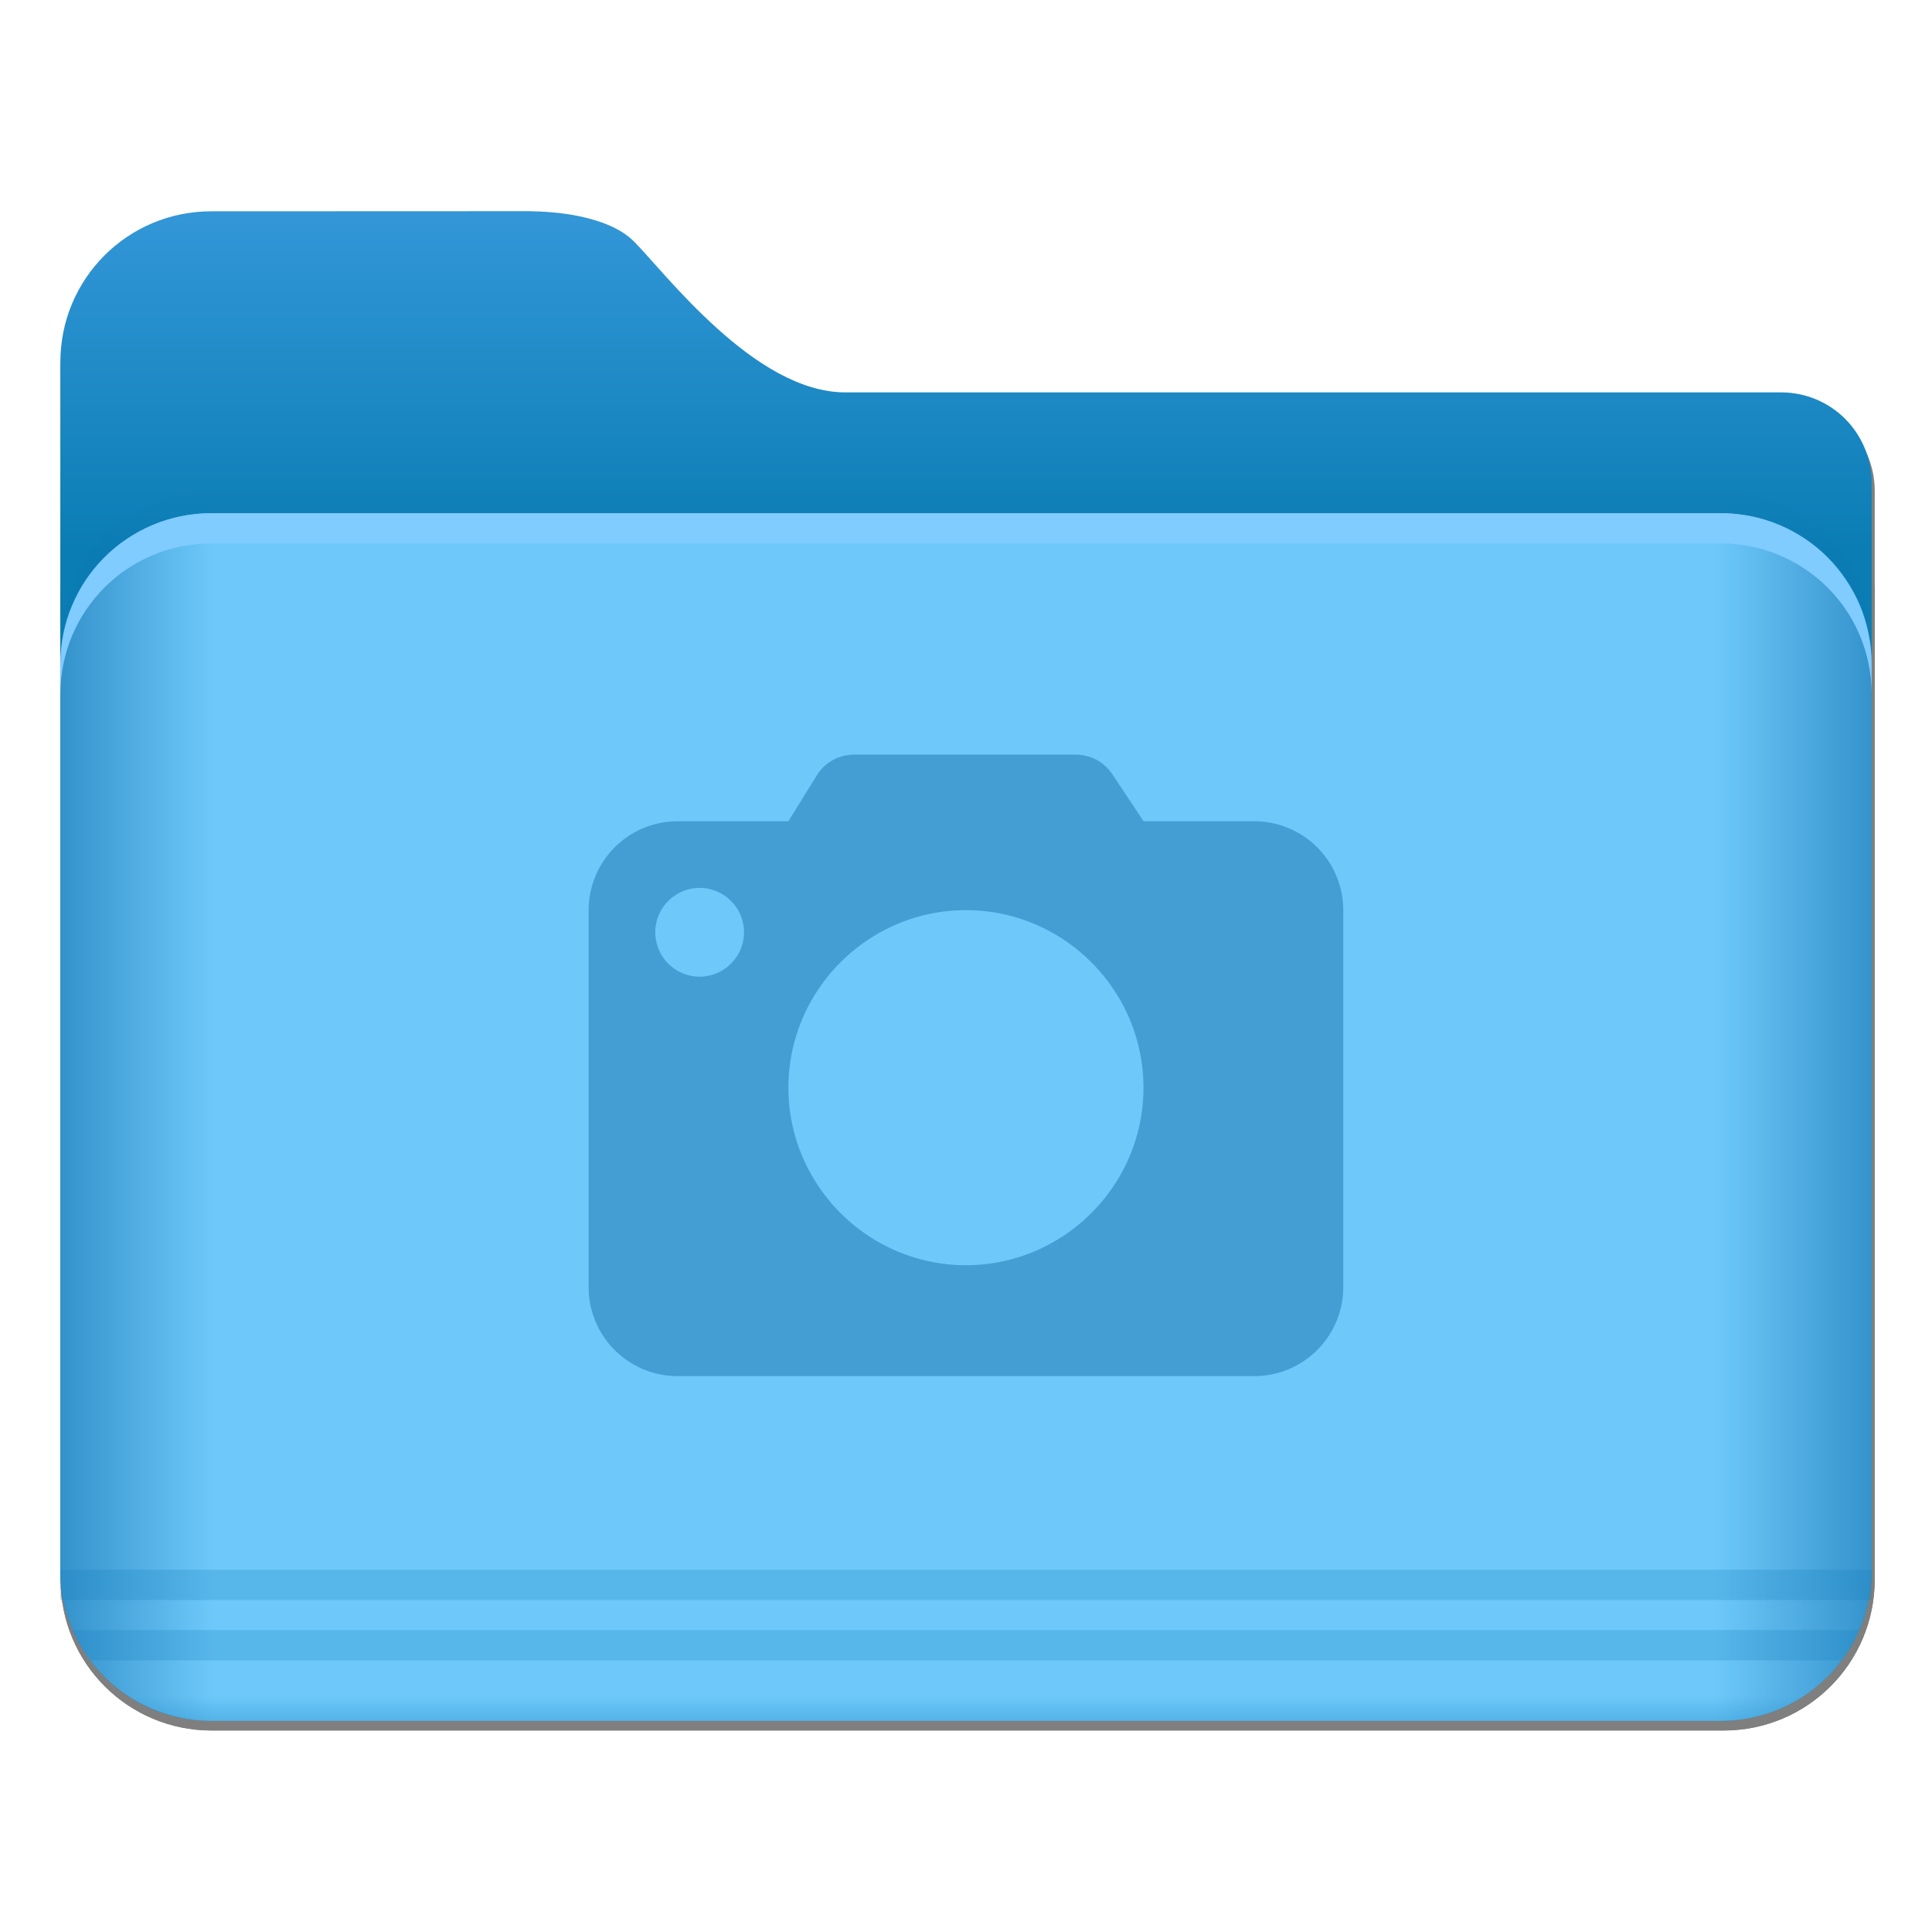 <?xml version="1.0" encoding="UTF-8"?>
<svg width="64" height="64" version="1.1" viewBox="0 0 16.933 16.933" xmlns="http://www.w3.org/2000/svg" xmlns:cc="http://creativecommons.org/ns#" xmlns:dc="http://purl.org/dc/elements/1.1/" xmlns:rdf="http://www.w3.org/1999/02/22-rdf-syntax-ns#">
 <defs>
  <style id="current-color-scheme" type="text/css">.ColorScheme-Text {
        color:#4d4d4d;
      }</style>
  <style type="text/css">.ColorScheme-Text {
        color:#4d4d4d;
      }</style>
  <linearGradient id="linearGradient1387" x1="25" x2="25" y1="155" y2="166" gradientTransform="matrix(.265 0 0 .265 -.794 -39.158)" gradientUnits="userSpaceOnUse">
   <stop stop-color="#3296d7" offset="0"/>
   <stop stop-color="#0a7db4" offset="1"/>
  </linearGradient>
  <linearGradient id="linearGradient1401" x1="5" x2="65" y1="185" y2="185" gradientTransform="matrix(.265 0 0 .265 -.794 -39.158)" gradientUnits="userSpaceOnUse">
   <stop stop-color="#3492cb" offset="0"/>
   <stop stop-color="#6ec8fa" offset=".084"/>
   <stop stop-color="#6ec8fa" offset=".912"/>
   <stop stop-color="#3492cb" offset="1"/>
  </linearGradient>
  <linearGradient id="linearGradient1438" x1="-9.617" x2="-9.617" y1="1138.4" y2="1140.2" gradientTransform="matrix(.182 0 0 .41 9.2 -451.88)" gradientUnits="userSpaceOnUse">
   <stop stop-color="#1482be" stop-opacity="0" offset="0"/>
   <stop stop-color="#1482be" offset="1"/>
  </linearGradient>
  <filter id="filter1733" x="-.011" y="-.013" width="1.022" height="1.026" color-interpolation-filters="sRGB">
   <feGaussianBlur stdDeviation="0.073"/>
  </filter>
  <filter id="filter935" x="-.015" y="-.148" width="1.03" height="1.297" color-interpolation-filters="sRGB">
   <feGaussianBlur stdDeviation="0.098"/>
  </filter>
 </defs>
 <g transform="translate(-.794 -39.158)" filter="url(#filter1733)" opacity=".5">
  <g stroke-opacity=".953">
   <path transform="scale(.265)" d="m10 155c-2.77 0-5 2.23-5 5v40c0 2.77 2.23 5 5 5h50c2.77 0 5-2.23 5-5v-36c0-0.831-0.335-1.581-0.877-2.123s-1.292-0.877-2.123-0.877h-31c-0.75 0-1.5-0.25-2.219-0.641-0.719-0.391-1.406-0.922-2.031-1.484-1.25-1.125-2.25-2.375-2.75-2.875-0.435-0.435-1.106-0.684-1.775-0.826-0.64-0.136-1.26-0.167-1.688-0.174h-0.537z" opacity="1" stroke-width=".201"/>
   <path transform="scale(.265)" d="m7.4 165c-1.33 0-2.4 1.071-2.4 2.4v32.6c0 2.77 2.23 5 5 5h50c2.77 0 5-2.23 5-5v-32.6c0-1.33-1.071-2.4-2.4-2.4z" opacity="1" stroke-width=".18"/>
   <path transform="scale(.265)" d="m7.4 165c-1.33 0-2.4 1.071-2.4 2.4v1c0-1.33 1.071-2.4 2.4-2.4h55.199c1.33 0 2.4 1.071 2.4 2.4v-1c0-1.33-1.071-2.4-2.4-2.4z" opacity="1" stroke-width=".18"/>
  </g>
  <path d="m1.323 52.916c0.037 0.721 0.529 1.323 1.319 1.323h13.233c0.793 0 1.322-0.644 1.322-1.323z" color="#000000" opacity=".5" stroke-width=".273" style="text-indent:0;text-transform:none"/>
  <path d="m1.324 52.916 3.337e-4 0.265h15.874l-3.34e-4 -0.265h-15.875zm0.264 0.794h15.346c0.053-0.073 0.114-0.155 0.152-0.265h-15.653c0.047 0.113 0.093 0.177 0.155 0.265z" color="#000000" opacity=".15" stroke-width=".096" style="text-indent:0;text-transform:none"/>
 </g>
 <path d="m1.852 1.852c-0.733 0-1.323 0.59-1.323 1.323v10.583c0 0.733 0.59 1.323 1.323 1.323h13.229c0.733 0 1.323-0.59 1.323-1.323v-9.525c0-0.22-0.089-0.418-0.232-0.562-0.143-0.143-0.342-0.232-0.562-0.232h-8.202c-0.198 0-0.397-0.066-0.587-0.169-0.19-0.103-0.372-0.244-0.537-0.393-0.331-0.298-0.595-0.628-0.728-0.761-0.115-0.115-0.293-0.181-0.47-0.219-0.169-0.036-0.333-0.044-0.446-0.046h-0.142z" fill="url(#linearGradient1387)" stroke-width=".053"/>
 <path d="m1.852 4.313c-0.183 0-0.357 0.037-0.516 0.104-0.158 0.067-0.301 0.163-0.421 0.283-0.12 0.12-0.216 0.262-0.283 0.421-0.067 0.158-0.103 0.333-0.103 0.516v0.265c0-0.183 0.037-0.357 0.103-0.516 0.067-0.158 0.164-0.301 0.283-0.421 0.12-0.12 0.262-0.216 0.421-0.283 0.158-0.067 0.333-0.104 0.516-0.104h13.229c0.183 0 0.357 0.037 0.516 0.104 0.158 0.067 0.301 0.163 0.421 0.283 0.12 0.12 0.216 0.262 0.283 0.421s0.103 0.333 0.103 0.516v-0.265c0-0.183-0.037-0.357-0.103-0.516-0.067-0.158-0.164-0.301-0.283-0.421s-0.262-0.216-0.421-0.283c-0.158-0.067-0.333-0.104-0.516-0.104z" filter="url(#filter935)" opacity=".1" stroke-width=".048"/>
 <path d="m1.852 4.498c-0.183 0-0.357 0.037-0.516 0.104-0.158 0.067-0.301 0.163-0.421 0.283-0.12 0.12-0.216 0.262-0.283 0.421-0.067 0.158-0.103 0.333-0.103 0.516v7.937c0 0.733 0.59 1.323 1.323 1.323h13.229c0.733 0 1.323-0.59 1.323-1.323v-7.937c0-0.183-0.037-0.357-0.103-0.516-0.067-0.158-0.164-0.301-0.283-0.421-0.12-0.12-0.262-0.216-0.421-0.283-0.158-0.067-0.333-0.104-0.516-0.104h-13.229z" fill="url(#linearGradient1401)" stroke-width=".048"/>
 <path d="m0.529 13.758c0.037 0.721 0.529 1.323 1.319 1.323h13.233c0.793 0 1.322-0.644 1.322-1.323z" color="#000000" fill="url(#linearGradient1438)" stroke-width=".273" style="text-indent:0;text-transform:none"/>
 <path d="m0.53 13.758 3.337e-4 0.265h15.874l-3.34e-4 -0.265h-15.875zm0.264 0.794h15.346c0.053-0.073 0.114-0.155 0.152-0.265h-15.653c0.047 0.113 0.093 0.177 0.155 0.265z" color="#000000" fill="#1482be" opacity=".25" stroke-width=".096" style="text-indent:0;text-transform:none"/>
 <path d="m1.852 4.498c-0.183 0-0.357 0.037-0.516 0.104-0.158 0.067-0.301 0.163-0.421 0.283-0.12 0.12-0.216 0.262-0.283 0.421-0.067 0.158-0.103 0.333-0.103 0.516v0.265c0-0.183 0.037-0.357 0.103-0.516 0.067-0.158 0.164-0.301 0.283-0.421 0.12-0.12 0.262-0.216 0.421-0.283 0.158-0.067 0.333-0.104 0.516-0.104h13.229c0.183 0 0.357 0.037 0.516 0.104 0.158 0.067 0.301 0.163 0.421 0.283 0.12 0.12 0.216 0.262 0.283 0.421s0.103 0.333 0.103 0.516v-0.265c0-0.183-0.037-0.357-0.103-0.516-0.067-0.158-0.164-0.301-0.283-0.421-0.12-0.12-0.262-0.216-0.421-0.283-0.158-0.067-0.333-0.104-0.516-0.104z" fill="#80cbff" stroke-width=".048"/>
 <path d="m10.996 7.198h-0.973l-0.272-0.409c-0.078-0.117-0.195-0.175-0.331-0.175h-1.926c-0.136 0-0.253 0.058-0.331 0.175l-0.253 0.409h-0.973a0.78 0.78 0 0 0-0.778 0.778v3.307a0.78 0.78 0 0 0 0.778 0.778h5.058a0.78 0.78 0 0 0 0.778-0.778v-3.307a0.78 0.78 0 0 0-0.778-0.778zm-4.864 1.362a0.39 0.39 0 0 1-0.389-0.389c0-0.214 0.175-0.389 0.389-0.389 0.214 0 0.389 0.175 0.389 0.389a0.39 0.39 0 0 1-0.389 0.389zm2.334 2.529c-0.856 0-1.556-0.7-1.556-1.556 0-0.856 0.7-1.556 1.556-1.556 0.856 0 1.556 0.7 1.556 1.556 0 0.856-0.7 1.556-1.556 1.556z" fill="#328cc3" opacity=".7" stroke-width=".183"/>
</svg>
